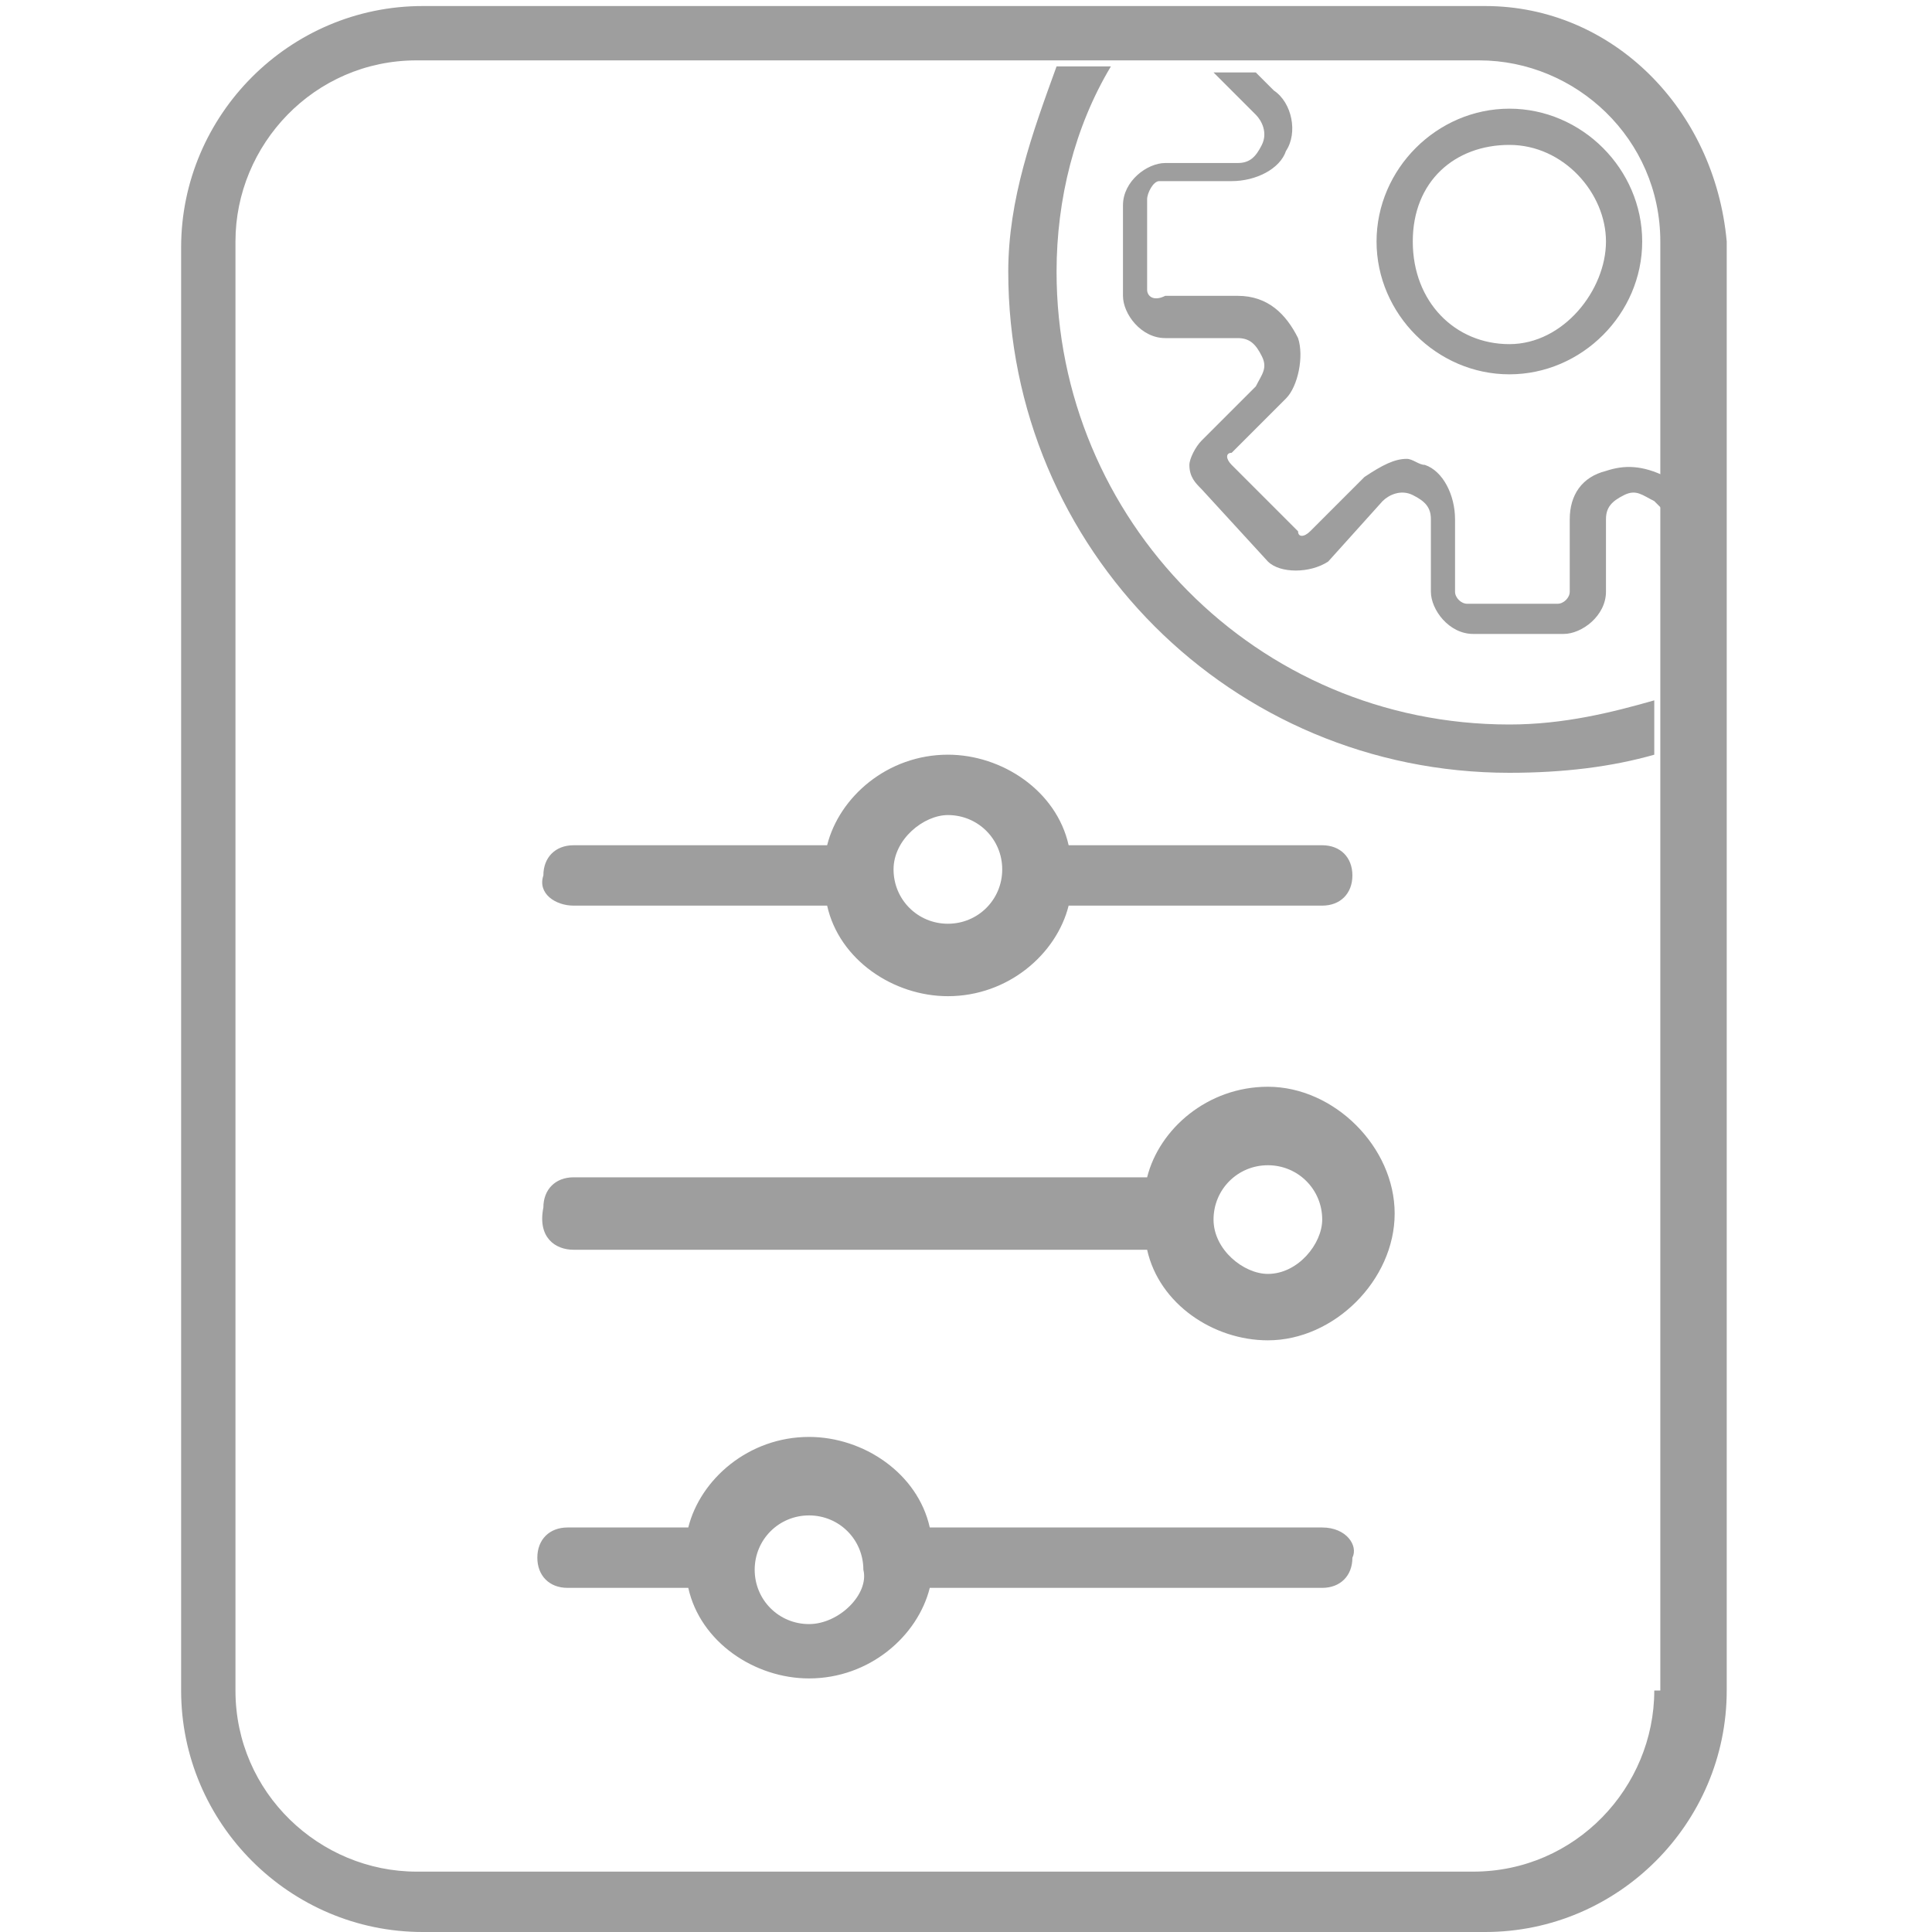 <?xml version="1.0" encoding="utf-8"?>
<!-- Generator: Adobe Illustrator 19.2.1, SVG Export Plug-In . SVG Version: 6.00 Build 0)  -->
<svg version="1.1" id="Layer_1" xmlns="http://www.w3.org/2000/svg" xmlns:xlink="http://www.w3.org/1999/xlink" x="0px" y="0px"
	 viewBox="0 0 32 32" style="enable-background:new 0 0 32 32;" xml:space="preserve">
<style type="text/css">
	.st0{enable-background:new    ;}
	.st1{fill:#9E9E9E;}
</style>
<g id="Layer_1_xA0_Image_1_">
</g>
<g id="Rounded_Rectangle_1_1_" class="st0">
</g>
<g id="Ellipse_1_1_" class="st0">
</g>
<g id="Forma_1_3_" class="st0">
</g>
<g id="Forma_1_2_" class="st0">
	<g>
		<g id="Rounded_Rectangle_1">
			<g>
				<path class="st1" d="M24.6,0.1H7c-2.2,0-4,1.8-4,4V28c0,2.2,1.8,4,4,4h17.6c2.2,0,4-1.8,4-4V4C28.4,1.8,26.7,0.1,24.6,0.1z
					 M27.4,28c0,1.6-1.3,3-3,3H6.9c-1.6,0-3-1.3-3-3V4c0-1.6,1.3-3,3-3h17.6c1.6,0,3,1.3,3,3V28z"/>
			</g>
		</g>
		<g id="Ellipse_1_4_">
			<g>
				<path class="st1" d="M27.4,12.5v-0.9C26.7,11.8,25.9,12,25,12c-4.2,0-7.5-3.4-7.5-7.5c0-1.2,0.3-2.4,0.9-3.4h-0.9
					c-0.4,1.1-0.8,2.2-0.8,3.4c0,4.6,3.7,8.3,8.3,8.3C25.9,12.8,26.7,12.7,27.4,12.5z"/>
			</g>
		</g>
		<g id="Forma_1">
			<g>
				<path class="st1" d="M26.6,7.8C26.2,7.9,26,8.2,26,8.6v1.2c0,0.1-0.1,0.2-0.2,0.2h-1.5c-0.1,0-0.2-0.1-0.2-0.2V8.6
					c0-0.4-0.2-0.8-0.5-0.9c-0.1,0-0.2-0.1-0.3-0.1c-0.2,0-0.4,0.1-0.7,0.3l-0.9,0.9c-0.1,0.1-0.2,0.1-0.2,0l-1.1-1.1
					c-0.1-0.1-0.1-0.2,0-0.2l0.9-0.9c0.2-0.2,0.3-0.7,0.2-1c-0.2-0.4-0.5-0.7-1-0.7h-1.2C19.1,5,19,4.9,19,4.8V3.3
					C19,3.2,19.1,3,19.2,3h1.2c0.4,0,0.8-0.2,0.9-0.5c0.2-0.3,0.1-0.8-0.2-1l-0.3-0.3h-0.7l0.7,0.7c0.1,0.1,0.2,0.3,0.1,0.5
					c-0.1,0.2-0.2,0.3-0.4,0.3h-1.2c-0.3,0-0.7,0.3-0.7,0.7v1.5c0,0.3,0.3,0.7,0.7,0.7h1.2c0.2,0,0.3,0.1,0.4,0.3
					c0.1,0.2,0,0.3-0.1,0.5l-0.9,0.9c-0.1,0.1-0.2,0.3-0.2,0.4c0,0.2,0.1,0.3,0.2,0.4L21,9.3c0.2,0.2,0.7,0.2,1,0l0.9-1
					c0.1-0.1,0.3-0.2,0.5-0.1c0.2,0.1,0.3,0.2,0.3,0.4v1.2c0,0.3,0.3,0.7,0.7,0.7h1.5c0.3,0,0.7-0.3,0.7-0.7V8.6
					c0-0.2,0.1-0.3,0.3-0.4c0.2-0.1,0.3,0,0.5,0.1l0.2,0.2V7.9C27.2,7.7,26.9,7.7,26.6,7.8z M25,6.2c1.2,0,2.2-1,2.2-2.2
					s-1-2.2-2.2-2.2s-2.2,1-2.2,2.2S23.8,6.2,25,6.2z M25,2.4c0.9,0,1.6,0.8,1.6,1.6S25.9,5.7,25,5.7S23.4,5,23.4,4S24.1,2.4,25,2.4
					z"/>
			</g>
		</g>
		<g id="Forma_1_6_">
			<g>
				<path class="st1" d="M21.9,25.3h-6.5c-0.2-0.9-1.1-1.5-2-1.5c-1,0-1.8,0.7-2,1.5h-2c-0.3,0-0.5,0.2-0.5,0.5s0.2,0.5,0.5,0.5h2
					c0.2,0.9,1.1,1.5,2,1.5c1,0,1.8-0.7,2-1.5h6.5c0.3,0,0.5-0.2,0.5-0.5C22.5,25.6,22.3,25.3,21.9,25.3z M13.4,26.9
					c-0.5,0-0.9-0.4-0.9-0.9c0-0.5,0.4-0.9,0.9-0.9c0.5,0,0.9,0.4,0.9,0.9C14.4,26.4,13.9,26.9,13.4,26.9z M9.5,20.7H19
					c0.2,0.9,1.1,1.5,2,1.5c1.1,0,2.1-1,2.1-2.1c0-1.1-1-2.1-2.1-2.1c-1,0-1.8,0.7-2,1.5H9.5c-0.3,0-0.5,0.2-0.5,0.5
					C8.9,20.5,9.2,20.7,9.5,20.7z M21,19.3c0.5,0,0.9,0.4,0.9,0.9c0,0.4-0.4,0.9-0.9,0.9c-0.4,0-0.9-0.4-0.9-0.9
					C20.1,19.7,20.5,19.3,21,19.3z M9.5,15h4.2c0.2,0.9,1.1,1.5,2,1.5c1,0,1.8-0.7,2-1.5h4.2c0.3,0,0.5-0.2,0.5-0.5
					s-0.2-0.5-0.5-0.5h-4.2c-0.2-0.9-1.1-1.5-2-1.5c-1,0-1.8,0.7-2,1.5H9.5c-0.3,0-0.5,0.2-0.5,0.5C8.9,14.8,9.2,15,9.5,15z
					 M15.7,13.5c0.5,0,0.9,0.4,0.9,0.9s-0.4,0.9-0.9,0.9c-0.5,0-0.9-0.4-0.9-0.9S15.3,13.5,15.7,13.5z"/>
			</g>
		</g>
	</g>
</g>
</svg>
